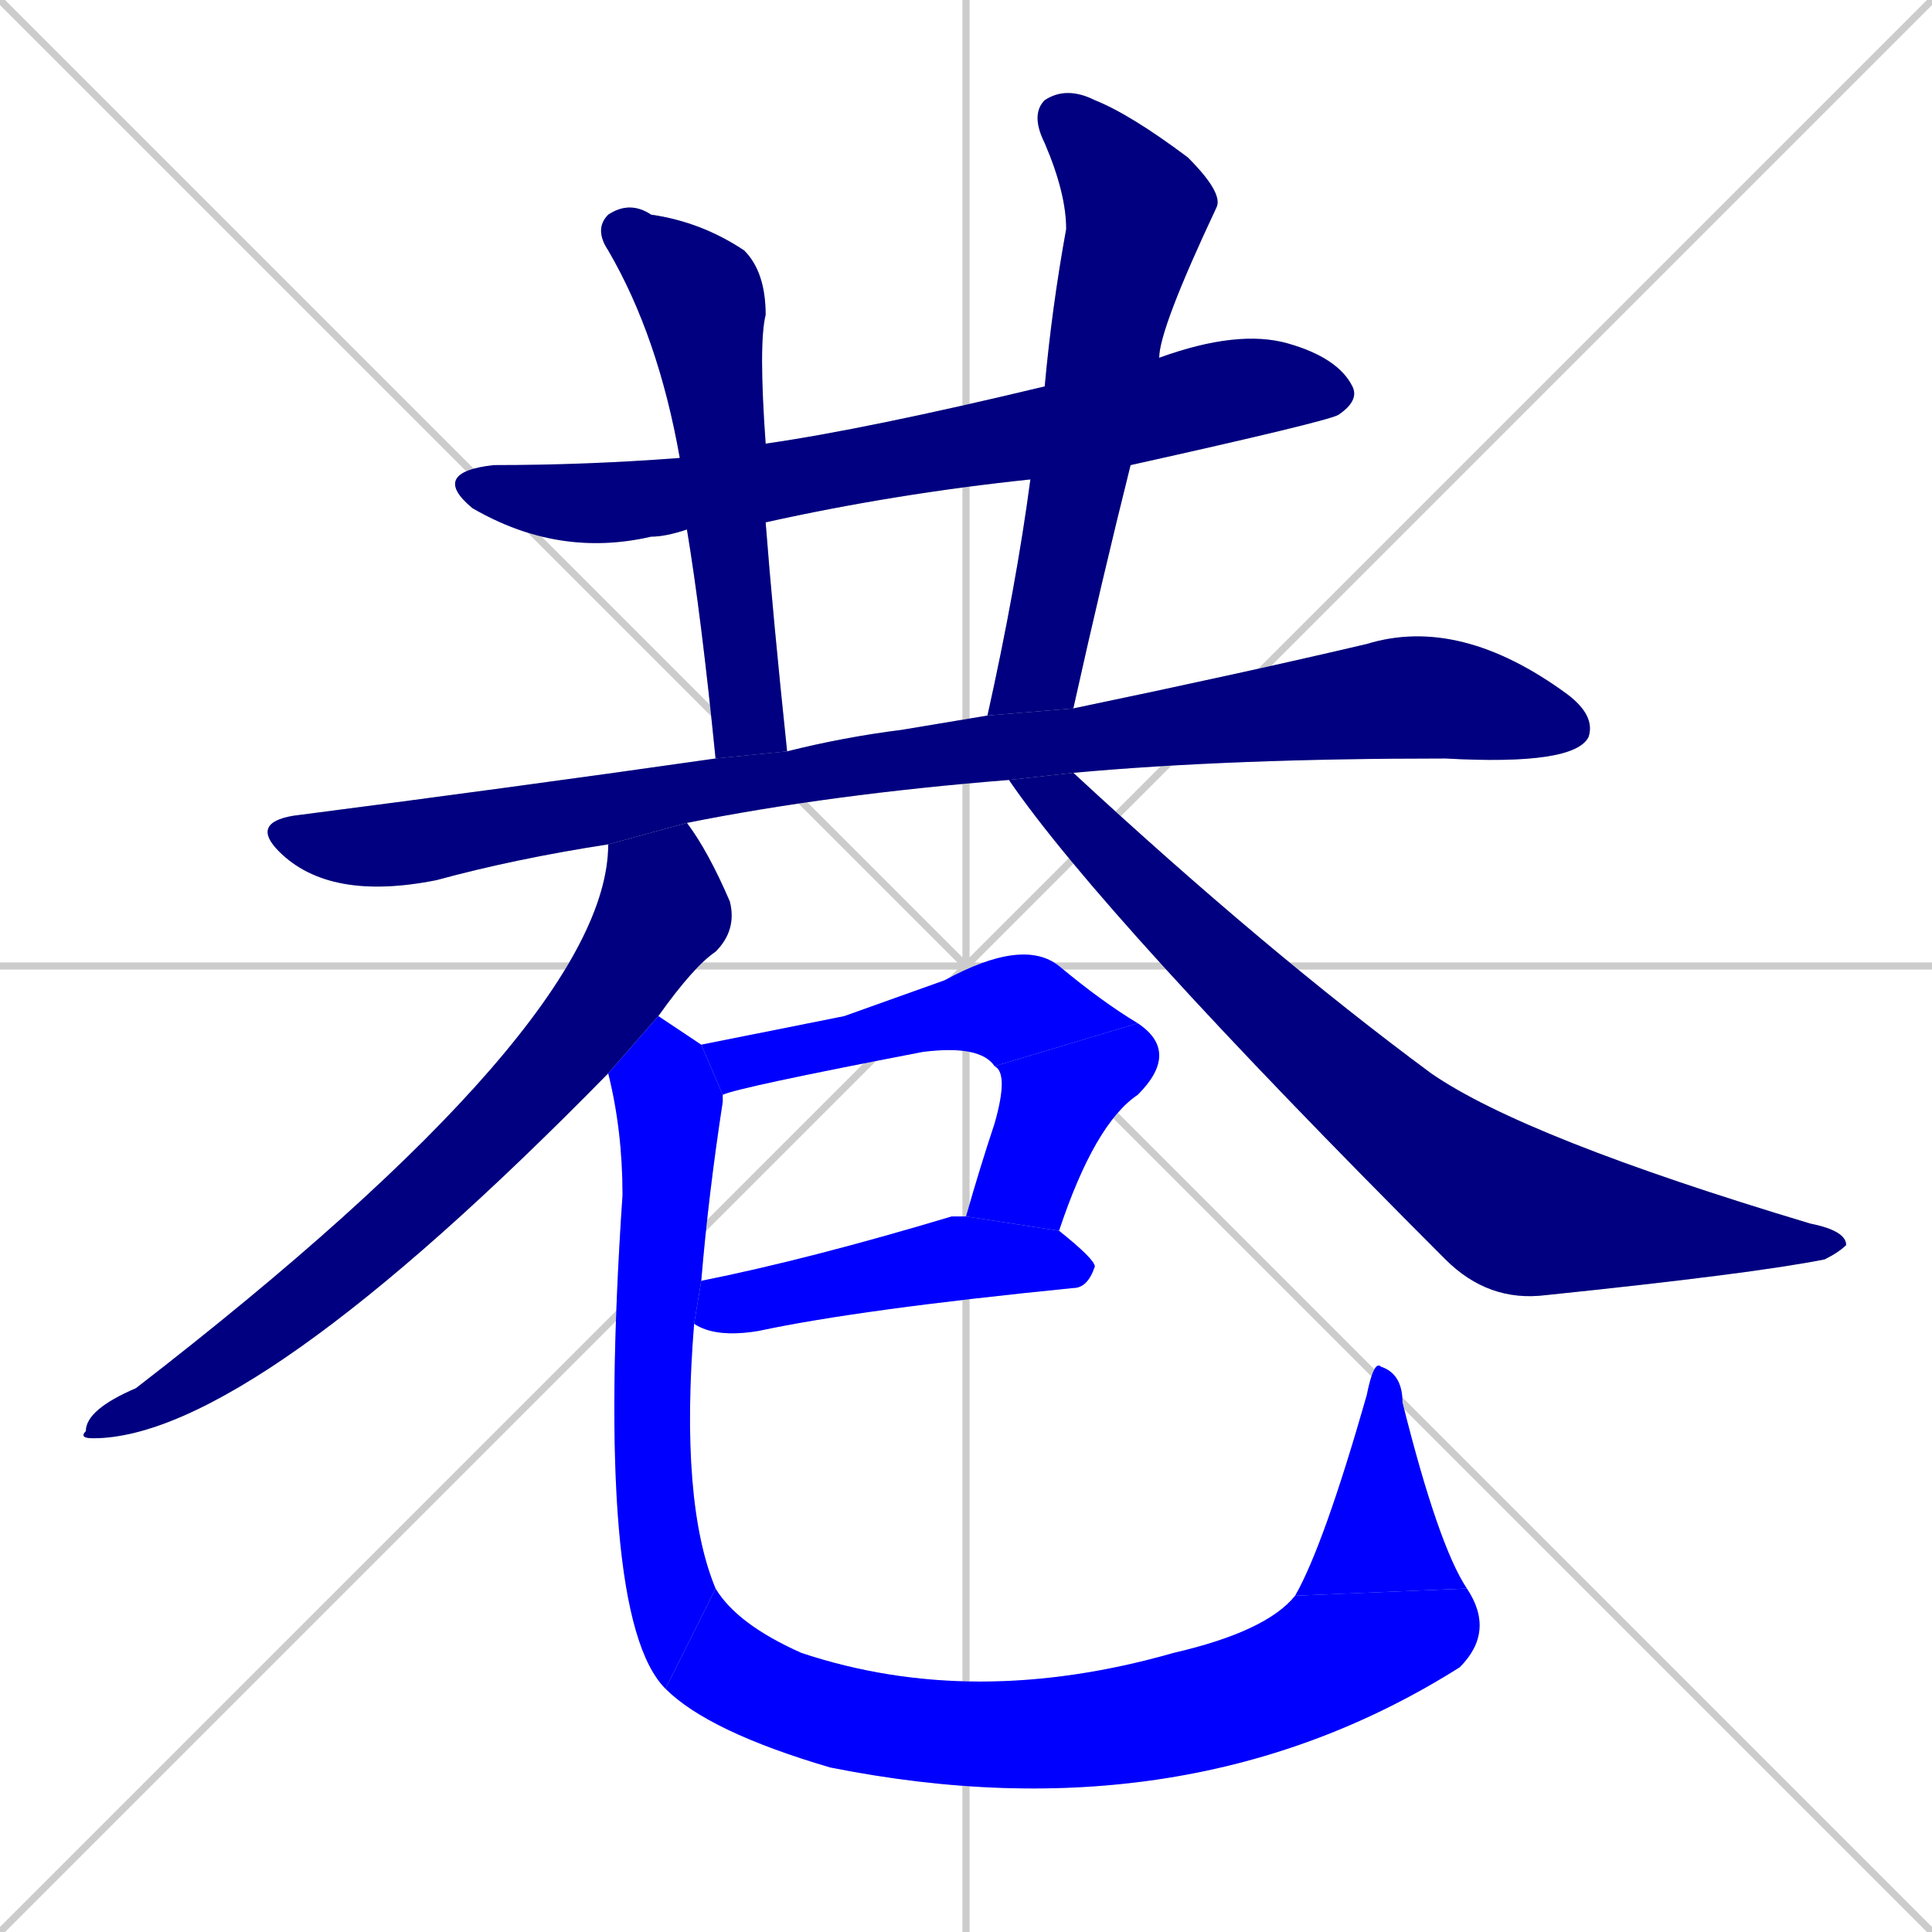 <svg xmlns="http://www.w3.org/2000/svg" xmlns:xlink="http://www.w3.org/1999/xlink" width="270" height="270"><defs><clipPath id="clip-mask-1"><rect x="60" y="46" width="130" height="32"><animate attributeName="x" from="-70" to="60" dur="0.481" begin="0; animate12.end + 1" id="animate1" fill="freeze"/></rect></clipPath><clipPath id="clip-mask-2"><rect x="83" y="28" width="27" height="78"><set attributeName="y" to="-50" begin="0; animate12.end + 1" /><animate attributeName="y" from="-50" to="28" dur="0.289" begin="animate1.end + 0.5" id="animate2" fill="freeze"/></rect></clipPath><clipPath id="clip-mask-3"><rect x="138" y="12" width="33" height="88"><set attributeName="y" to="-76" begin="0; animate12.end + 1" /><animate attributeName="y" from="-76" to="12" dur="0.326" begin="animate2.end + 0.5" id="animate3" fill="freeze"/></rect></clipPath><clipPath id="clip-mask-4"><rect x="35" y="86" width="188" height="40"><set attributeName="x" to="-153" begin="0; animate12.end + 1" /><animate attributeName="x" from="-153" to="35" dur="0.696" begin="animate3.end + 0.5" id="animate4" fill="freeze"/></rect></clipPath><clipPath id="clip-mask-5"><rect x="11" y="115" width="92" height="86"><set attributeName="y" to="29" begin="0; animate12.end + 1" /><animate attributeName="y" from="29" to="115" dur="0.319" begin="animate4.end + 0.5" id="animate5" fill="freeze"/></rect></clipPath><clipPath id="clip-mask-6"><rect x="141" y="108" width="117" height="74"><set attributeName="x" to="24" begin="0; animate12.end + 1" /><animate attributeName="x" from="24" to="141" dur="0.433" begin="animate5.end + 0.5" id="animate6" fill="freeze"/></rect></clipPath><clipPath id="clip-mask-7"><rect x="98" y="131" width="61" height="22"><set attributeName="x" to="37" begin="0; animate12.end + 1" /><animate attributeName="x" from="37" to="98" dur="0.226" begin="animate6.end + 0.5" id="animate7" fill="freeze"/></rect></clipPath><clipPath id="clip-mask-8"><rect x="135" y="143" width="30" height="29"><set attributeName="y" to="114" begin="0; animate12.end + 1" /><animate attributeName="y" from="114" to="143" dur="0.107" begin="animate7.end" id="animate8" fill="freeze"/></rect></clipPath><clipPath id="clip-mask-9"><rect x="97" y="170" width="56" height="17"><set attributeName="x" to="41" begin="0; animate12.end + 1" /><animate attributeName="x" from="41" to="97" dur="0.207" begin="animate8.end + 0.5" id="animate9" fill="freeze"/></rect></clipPath><clipPath id="clip-mask-10"><rect x="83" y="142" width="18" height="94"><set attributeName="y" to="48" begin="0; animate12.end + 1" /><animate attributeName="y" from="48" to="142" dur="0.348" begin="animate9.end + 0.5" id="animate10" fill="freeze"/></rect></clipPath><clipPath id="clip-mask-11"><rect x="93" y="222" width="116" height="35"><set attributeName="x" to="-23" begin="0; animate12.end + 1" /><animate attributeName="x" from="-23" to="93" dur="0.430" begin="animate10.end" id="animate11" fill="freeze"/></rect></clipPath><clipPath id="clip-mask-12"><rect x="181" y="190" width="24" height="33"><set attributeName="y" to="223" begin="0; animate12.end + 1" /><animate attributeName="y" from="223" to="190" dur="0.122" begin="animate11.end" id="animate12" fill="freeze"/></rect></clipPath></defs><path d="M 0 0 L 270 270 M 270 0 L 0 270 M 135 0 L 135 270 M 0 135 L 270 135" stroke="#CCCCCC" /><path d="M 144 67 Q 125 69 107 73 L 96 74 Q 93 75 91 75 Q 78 78 66 71 Q 60 66 69 65 Q 82 65 95 64 L 107 62 Q 121 60 146 54 L 162 50 Q 173 46 180 48 Q 187 50 189 54 Q 190 56 187 58 Q 185 59 158 65" fill="#CCCCCC"/><path d="M 107 73 Q 108 86 110 105 L 100 106 Q 98 86 96 74 L 95 64 Q 92 47 85 35 Q 83 32 85 30 Q 88 28 91 30 Q 98 31 104 35 Q 107 38 107 44 Q 106 48 107 62" fill="#CCCCCC"/><path d="M 138 100 Q 142 82 144 67 L 146 54 Q 147 43 149 32 Q 149 27 146 20 Q 144 16 146 14 Q 149 12 153 14 Q 158 16 166 22 Q 171 27 170 29 Q 162 46 162 50 L 158 65 Q 154 81 150 99" fill="#CCCCCC"/><path d="M 85 118 L 85 118 Q 72 120 61 123 Q 46 126 39 119 Q 35 115 41 114 Q 72 110 100 106 L 110 105 Q 118 103 126 102 Q 132 101 138 100 L 150 99 Q 174 94 191 90 Q 204 86 219 97 Q 223 100 222 103 Q 220 107 202 106 Q 172 106 150 108 L 141 109 Q 116 111 96 115" fill="#CCCCCC"/><path d="M 85 150 Q 35 201 13 201 Q 11 201 12 200 Q 12 197 19 194 Q 85 143 85 118 L 96 115 Q 99 119 102 126 Q 103 130 100 133 Q 97 135 92 142" fill="#CCCCCC"/><path d="M 150 108 Q 177 133 200 150 Q 213 159 253 171 Q 258 172 258 174 Q 257 175 255 176 Q 245 178 216 181 Q 208 182 202 176 Q 154 128 141 109" fill="#CCCCCC"/><path d="M 118 142 L 132 137 Q 143 131 148 135 Q 154 140 159 143 L 139 149 Q 137 146 129 147 Q 103 152 101 153 L 98 146" fill="#CCCCCC"/><path d="M 135 170 Q 137 163 139 157 Q 141 150 139 149 L 159 143 Q 165 147 159 153 Q 153 157 148 172" fill="#CCCCCC"/><path d="M 98 179 Q 113 176 133 170 Q 134 170 135 170 L 148 172 Q 153 176 153 177 Q 152 180 150 180 Q 120 183 106 186 Q 100 187 97 185" fill="#CCCCCC"/><path d="M 101 153 Q 101 154 101 154 Q 99 167 98 179 L 97 185 Q 95 210 100 222 L 93 236 Q 83 226 87 167 Q 87 158 85 150 L 92 142 Q 95 144 98 146" fill="#CCCCCC"/><path d="M 100 222 Q 103 227 112 231 Q 136 239 164 231 Q 177 228 181 223 L 205 222 Q 209 228 204 233 Q 166 257 116 247 Q 99 242 93 236" fill="#CCCCCC"/><path d="M 181 223 Q 185 216 191 195 Q 192 190 193 191 Q 196 192 196 196 Q 201 216 205 222" fill="#CCCCCC"/><path d="M 144 67 Q 125 69 107 73 L 96 74 Q 93 75 91 75 Q 78 78 66 71 Q 60 66 69 65 Q 82 65 95 64 L 107 62 Q 121 60 146 54 L 162 50 Q 173 46 180 48 Q 187 50 189 54 Q 190 56 187 58 Q 185 59 158 65" fill="#000080" clip-path="url(#clip-mask-1)" /><path d="M 107 73 Q 108 86 110 105 L 100 106 Q 98 86 96 74 L 95 64 Q 92 47 85 35 Q 83 32 85 30 Q 88 28 91 30 Q 98 31 104 35 Q 107 38 107 44 Q 106 48 107 62" fill="#000080" clip-path="url(#clip-mask-2)" /><path d="M 138 100 Q 142 82 144 67 L 146 54 Q 147 43 149 32 Q 149 27 146 20 Q 144 16 146 14 Q 149 12 153 14 Q 158 16 166 22 Q 171 27 170 29 Q 162 46 162 50 L 158 65 Q 154 81 150 99" fill="#000080" clip-path="url(#clip-mask-3)" /><path d="M 85 118 L 85 118 Q 72 120 61 123 Q 46 126 39 119 Q 35 115 41 114 Q 72 110 100 106 L 110 105 Q 118 103 126 102 Q 132 101 138 100 L 150 99 Q 174 94 191 90 Q 204 86 219 97 Q 223 100 222 103 Q 220 107 202 106 Q 172 106 150 108 L 141 109 Q 116 111 96 115" fill="#000080" clip-path="url(#clip-mask-4)" /><path d="M 85 150 Q 35 201 13 201 Q 11 201 12 200 Q 12 197 19 194 Q 85 143 85 118 L 96 115 Q 99 119 102 126 Q 103 130 100 133 Q 97 135 92 142" fill="#000080" clip-path="url(#clip-mask-5)" /><path d="M 150 108 Q 177 133 200 150 Q 213 159 253 171 Q 258 172 258 174 Q 257 175 255 176 Q 245 178 216 181 Q 208 182 202 176 Q 154 128 141 109" fill="#000080" clip-path="url(#clip-mask-6)" /><path d="M 118 142 L 132 137 Q 143 131 148 135 Q 154 140 159 143 L 139 149 Q 137 146 129 147 Q 103 152 101 153 L 98 146" fill="#0000ff" clip-path="url(#clip-mask-7)" /><path d="M 135 170 Q 137 163 139 157 Q 141 150 139 149 L 159 143 Q 165 147 159 153 Q 153 157 148 172" fill="#0000ff" clip-path="url(#clip-mask-8)" /><path d="M 98 179 Q 113 176 133 170 Q 134 170 135 170 L 148 172 Q 153 176 153 177 Q 152 180 150 180 Q 120 183 106 186 Q 100 187 97 185" fill="#0000ff" clip-path="url(#clip-mask-9)" /><path d="M 101 153 Q 101 154 101 154 Q 99 167 98 179 L 97 185 Q 95 210 100 222 L 93 236 Q 83 226 87 167 Q 87 158 85 150 L 92 142 Q 95 144 98 146" fill="#0000ff" clip-path="url(#clip-mask-10)" /><path d="M 100 222 Q 103 227 112 231 Q 136 239 164 231 Q 177 228 181 223 L 205 222 Q 209 228 204 233 Q 166 257 116 247 Q 99 242 93 236" fill="#0000ff" clip-path="url(#clip-mask-11)" /><path d="M 181 223 Q 185 216 191 195 Q 192 190 193 191 Q 196 192 196 196 Q 201 216 205 222" fill="#0000ff" clip-path="url(#clip-mask-12)" /></svg>